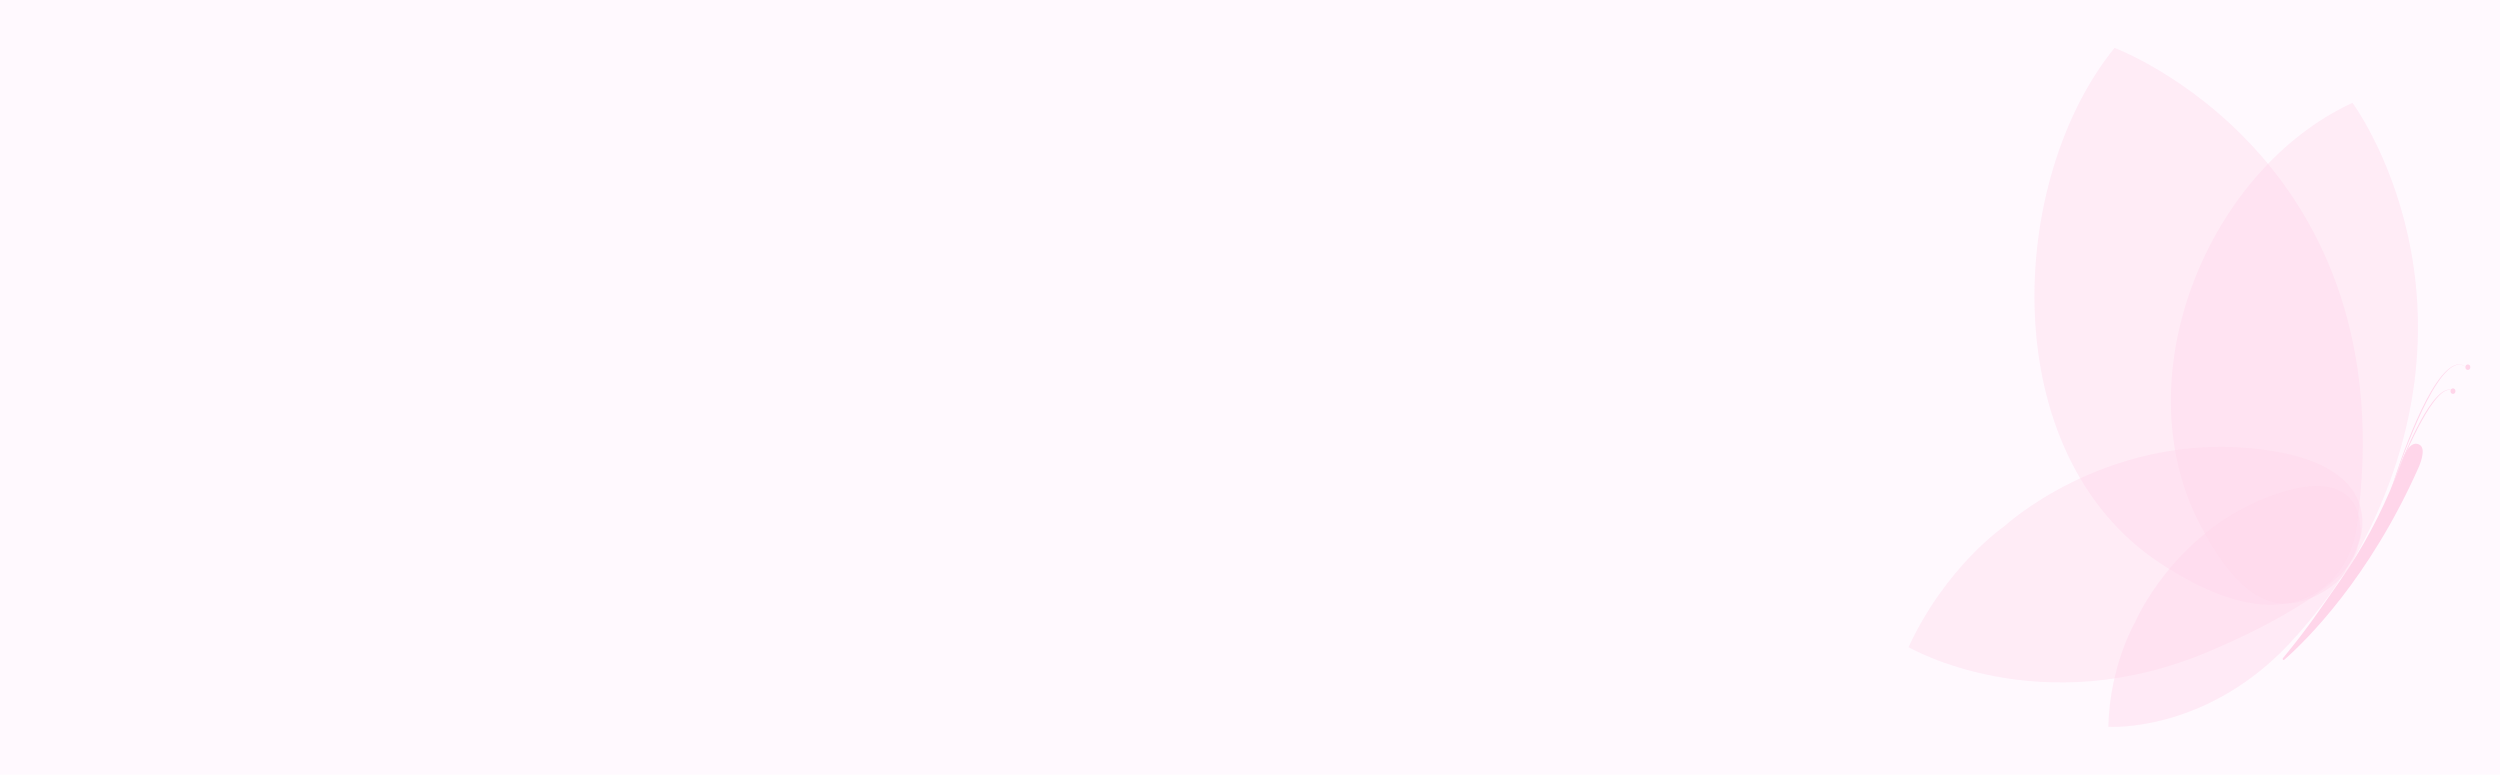 <?xml version="1.0" encoding="utf-8"?>
<!-- Generator: Adobe Illustrator 27.9.0, SVG Export Plug-In . SVG Version: 6.00 Build 0)  -->
<svg version="1.1" id="Capa_1" xmlns="http://www.w3.org/2000/svg" xmlns:xlink="http://www.w3.org/1999/xlink" x="0px" y="0px"
	 viewBox="0 0 1920 595" style="enable-background:new 0 0 1920 595;" xml:space="preserve">
<style type="text/css">
	.st0{fill:#FFF9FE;}
	.st1{opacity:0.25;}
	.st2{opacity:0.39;}
	.st3{fill:#FF6BB0;}
	.st4{opacity:0.42;}
</style>
<path class="st0" d="M0,0h1920v595H0V0z"/>
<g class="st1">
	<g>
		<g class="st2">
			<path class="st3" d="M1624,36.8c0,0,225.7,84.2,185.9,368.1c-2.3,16.7-10,32.3-22.1,43.2c-20.4,18.5-59.1,30.3-128.7-15.5
				C1531.5,348.5,1541.5,138.3,1624,36.8L1624,36.8z"/>
		</g>
		<g class="st2">
			<path class="st3" d="M1806.7,79c0,0,114.5,154.3-2.1,356.2c-7.2,12.5-23,22.5-35.8,26.3c-21.6,6.3-48.6,1.1-80.1-60.6
				C1631,287.8,1696.2,130,1806.7,79L1806.7,79z"/>
		</g>
		<g class="st2">
			<path class="st3" d="M1810.9,419c0,0,29.2-64.8-83.4-74.8c-112.6-10-188.2,60-188.2,60s-44.8,30.7-73.5,92.8
				c0,0,101.1,59,231.6,2.9C1697.5,499.9,1805.2,456.1,1810.9,419L1810.9,419z"/>
		</g>
		<g class="st4">
			<path class="st3" d="M1812.4,402.9c0,0,0.7-49.2-71.9-20.6c-72.6,28.6-100.7,95.5-100.7,95.5s-19.5,32.9-20.6,80.4
				c0,0,78.6,5.3,144.5-69.9C1763.8,488.2,1818.8,427.7,1812.4,402.9L1812.4,402.9z"/>
		</g>
	</g>
	<path class="st3" d="M1839.7,366.8c-11.1,28-25.3,54.5-42.3,78.8c-16.6,23.8-23.8,35.1-44.1,59.9c-0.6,0.8,0.3,1.8,1,1.2
		c17.1-15,65.1-62.3,102.9-147.1c0,0,7.1-14.9,0.9-18.1c-6.3-3.4-10.7,5.9-12.2,9.8L1839.7,366.8z"/>
	<path class="st3" d="M1838.9,368.4c5.1-13.9,26.6-68.6,42-69.2c1.9,0,3.5,1.3,4.6,2.7c-1.1-1.4-2.8-2.5-4.6-2.5
		C1866.7,300,1844.7,355,1838.9,368.4L1838.9,368.4L1838.9,368.4z"/>
	<path class="st3" d="M1835.8,377.7c6.1-20.2,30.5-93.8,51.5-97.8c2.6-0.4,5.1,0.6,6.9,2.3c-1.9-1.6-4.4-2.6-6.9-2.1
		C1867.4,284.2,1842.8,357.7,1835.8,377.7L1835.8,377.7L1835.8,377.7z"/>
	<ellipse class="st3" cx="1883.9" cy="300.4" rx="1.9" ry="2.1"/>
	<ellipse class="st3" cx="1895.3" cy="282" rx="1.9" ry="2.1"/>
</g>
</svg>
